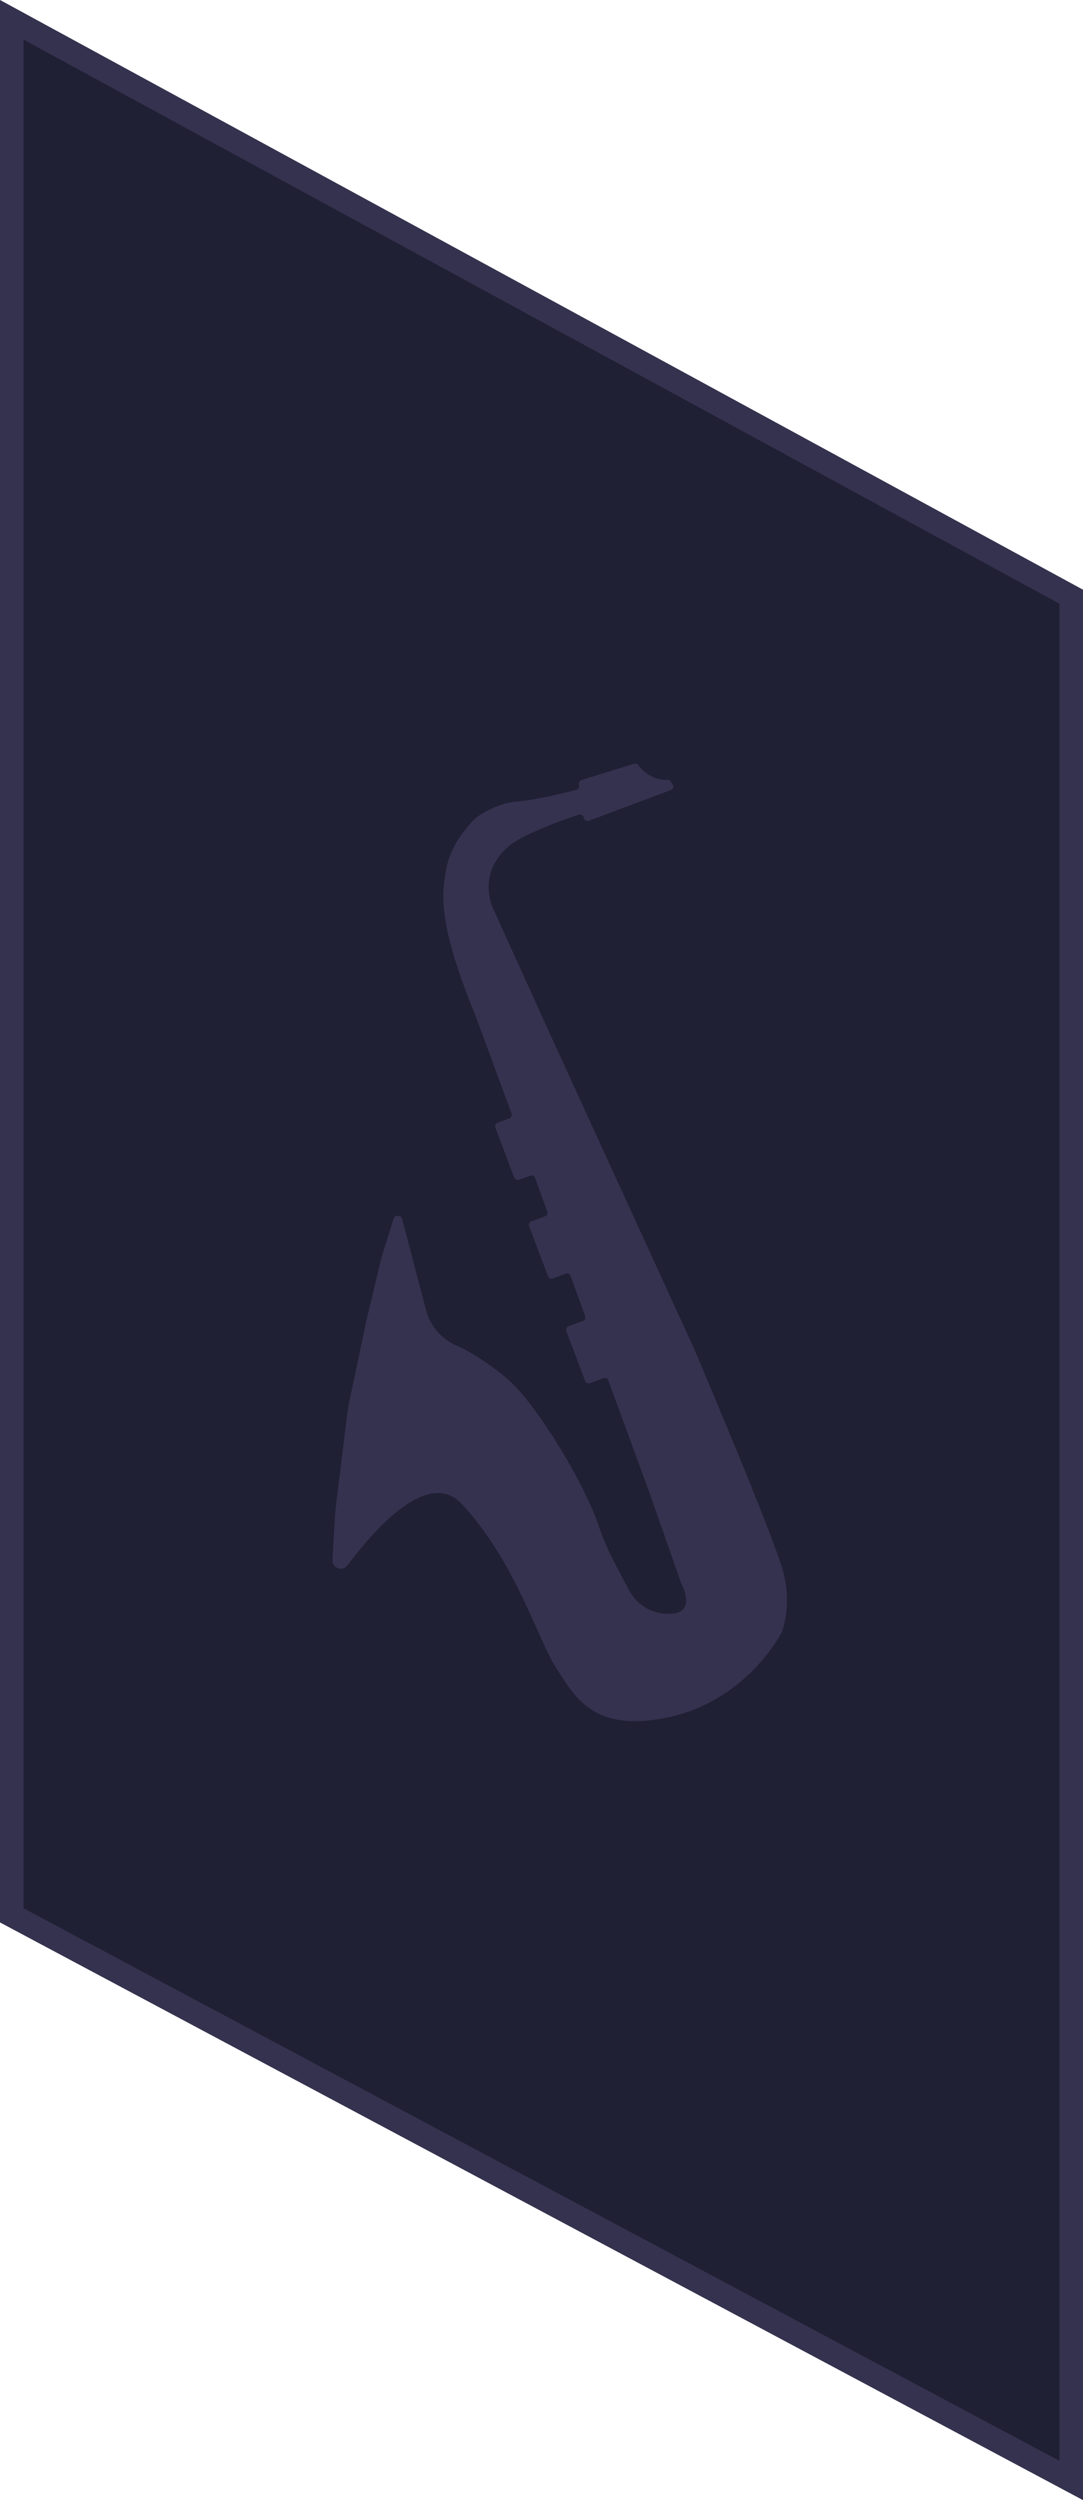 <?xml version="1.0" encoding="UTF-8"?><svg id="Layer_1" xmlns="http://www.w3.org/2000/svg" viewBox="0 0 92 212.35"><defs><style>.cls-1{fill:#35324f;}.cls-2{fill:#202035;stroke:#35324f;stroke-miterlimit:10;stroke-width:2px;}</style></defs><polygon class="cls-2" points="1 1.68 91 50.68 91 210.68 1 162.68 1 1.68"/><path class="cls-1" d="M57.14,66.67l-.15-.27c-.06-.11-.17-.17-.29-.17-.44,.02-1.58-.06-2.48-1.24-.08-.11-.22-.16-.35-.12l-4.47,1.38c-.15,.05-.24,.19-.22,.35l.02,.13c.02,.16-.08,.31-.23,.35-.84,.22-3.42,.87-5.06,1-1.88,.15-3.38,1.31-3.52,1.42l-.02,.02c-.15,.14-1.99,1.93-2.41,4.07s-.92,4.48,2.43,12.66l3.07,8.33c.06,.17-.02,.35-.19,.41l-1,.37c-.17,.06-.25,.25-.19,.41l1.6,4.24c.06,.16,.25,.25,.41,.19l.95-.35c.17-.06,.35,.02,.41,.19l1.04,2.86c.06,.17-.02,.35-.19,.41l-1.16,.43c-.17,.06-.25,.25-.19,.41l1.6,4.24c.06,.16,.25,.25,.41,.19l1.1-.41c.17-.06,.35,.02,.41,.19l1.24,3.42c.06,.17-.02,.35-.19,.41l-1.22,.45c-.17,.06-.25,.25-.19,.41l1.6,4.24c.06,.16,.25,.25,.41,.19l1.15-.43c.17-.06,.35,.02,.41,.19l3.54,9.67,2.64,7.54s.01,.03,.02,.04c.11,.22,1.19,2.36-.7,2.56h-.07c-1.53,.16-3-.66-3.7-2.03s-1.86-3.31-2.52-5.33c-1.18-3.6-5.12-10.12-7.6-12.41-1.04-.96-3.28-2.49-4.43-2.96-1.32-.54-2.31-1.67-2.67-3.06l-2.02-7.69c-.08-.39-.63-.42-.74-.04l-.98,3.15c-.02,.06-.03,.11-.05,.17l-1.22,5.08-1.54,7.28c-.05,.24-.09,.49-.12,.73l-.97,7.86c-.05,.43-.09,.85-.11,1.28l-.19,3.41c-.04,.7,.85,1.02,1.27,.46,2.29-3.07,6.85-8.24,9.68-5.24,4.57,4.87,6.52,11.62,8.04,13.94s3.08,5.65,9.69,4.17c6.43-1.44,9.31-6.87,9.47-7.17v-.03c.09-.19,.88-2.24,.13-5.12-.79-3.03-7.58-18.97-7.58-18.97l-12.02-26.25-5.06-11.15s-1.49-3.04,1.56-5.43c0,0,1.27-1.02,5.75-2.51,.19-.06,.39,.06,.42,.26h0c.03,.2,.24,.33,.43,.26l6.96-2.61c.18-.07,.26-.28,.17-.45Z"/></svg>